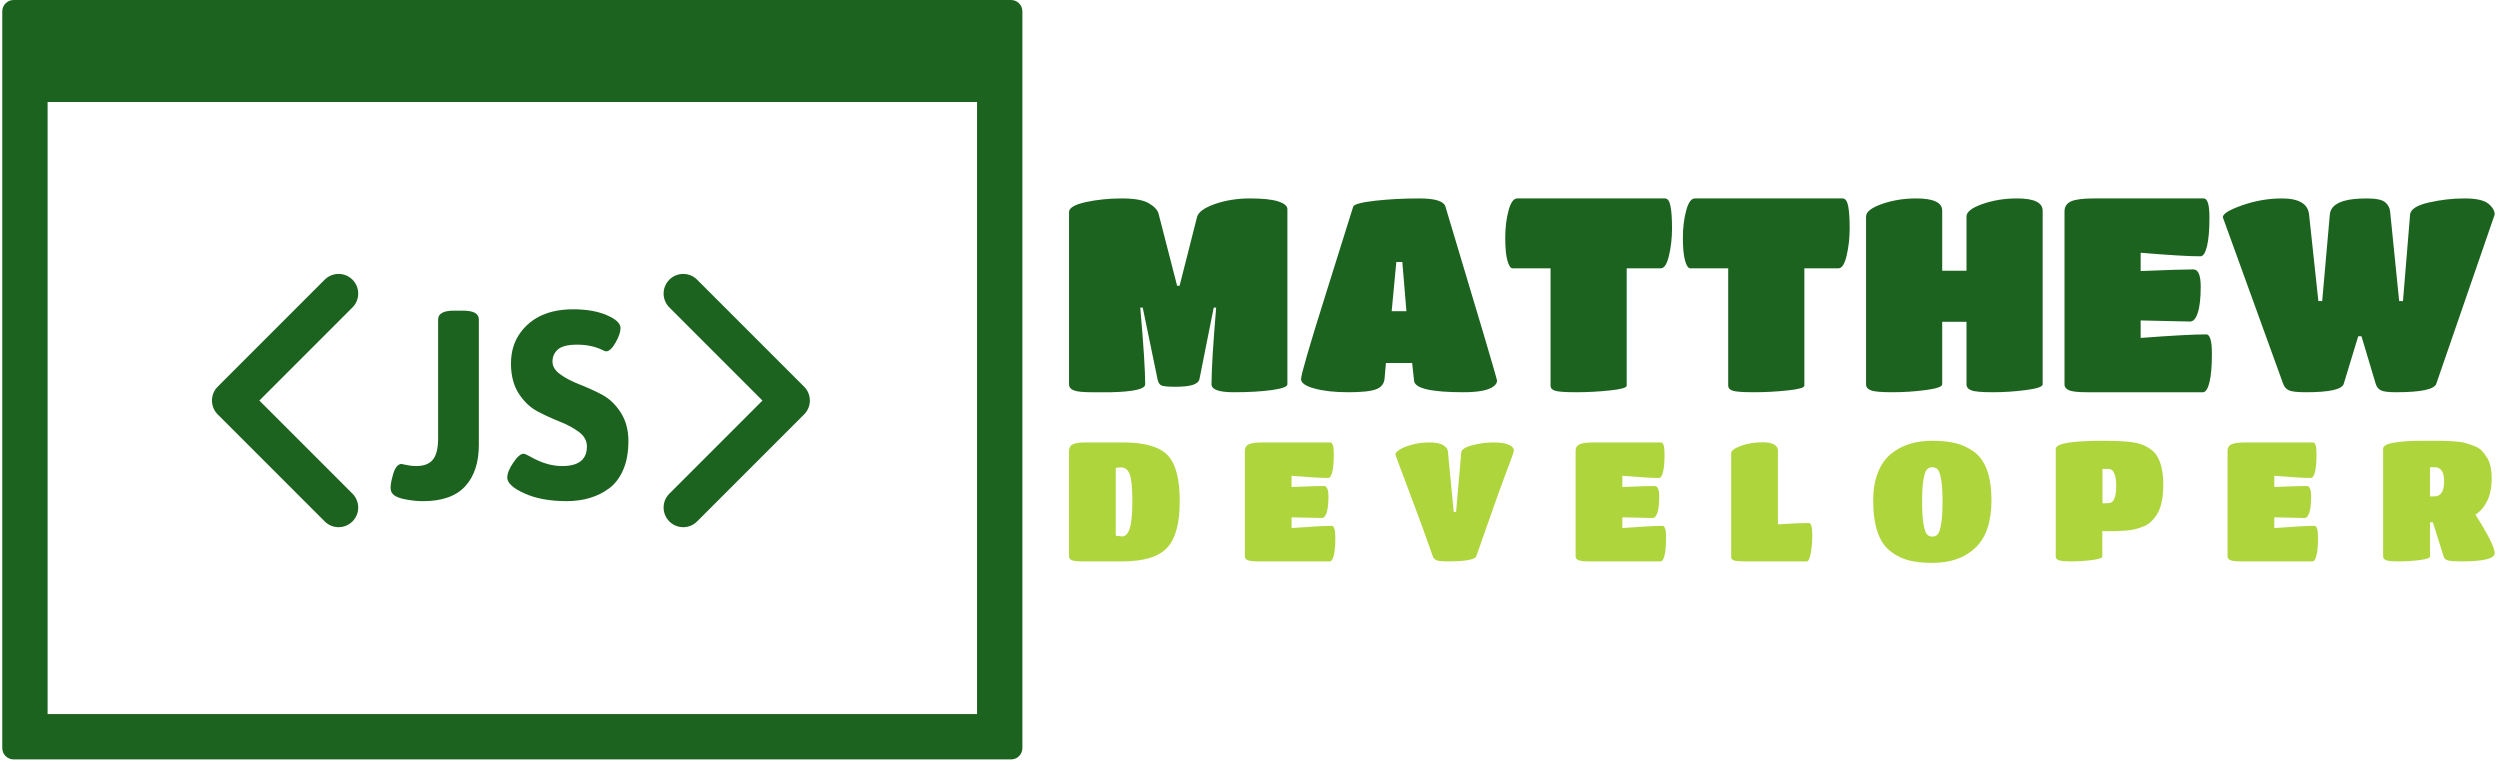 <svg xmlns="http://www.w3.org/2000/svg" version="1.1" xmlns:xlink="http://www.w3.org/1999/xlink" xmlns:svgjs="http://svgjs.dev/svgjs" width="1000" height="305" viewBox="0 0 1000 305"><g transform="matrix(1,0,0,1,-0.606,-0.617)"><svg viewBox="0 0 396 121" data-background-color="#ffffff" preserveAspectRatio="xMidYMid meet" height="305" width="1000" xmlns="http://www.w3.org/2000/svg" xmlns:xlink="http://www.w3.org/1999/xlink"><g id="tight-bounds" transform="matrix(1,0,0,1,0.24,0.245)"><svg viewBox="0 0 395.52 120.511" height="120.511" width="395.52"><g><svg viewBox="0 0 691.467 210.683" height="120.511" width="395.52"><g transform="matrix(1,0,0,1,295.947,54.526)"><svg viewBox="0 0 395.52 101.632" height="101.632" width="395.52"><g id="textblocktransform"><svg viewBox="0 0 395.52 101.632" height="101.632" width="395.52" id="textblock"><g><svg viewBox="0 0 395.52 54.815" height="54.815" width="395.52"><g transform="matrix(1,0,0,1,0,0)"><svg width="395.52" viewBox="2 -35.5 261.14 35.5" height="54.815" data-palette-color="#1d6320"><g class="undefined-text-0" data-fill-palette-color="primary" id="text-0"><path d="M9.7 0L9.7 0Q8.45 0 6.08 0 3.7 0 2.85-0.35 2-0.7 2-1.45L2-1.45 2-33Q2-34.15 5.08-34.83 8.15-35.5 11.65-35.5 15.15-35.5 16.65-34.6 18.15-33.7 18.4-32.7L18.4-32.7 21.8-19.5 22.25-19.5 25.45-32.1Q25.8-33.45 28.73-34.48 31.65-35.5 35.15-35.5 38.65-35.5 40.33-34.95 42-34.4 42-33.55L42-33.55 42-1.45Q42-0.8 39.15-0.4 36.3 0 32.2 0 28.1 0 28.1-1.45L28.1-1.45Q28.1-5.4 28.95-15.5L28.95-15.5 28.5-15.5 25.9-2.45Q25.75-1.7 24.68-1.35 23.6-1 21.45-1 19.3-1 18.82-1.3 18.35-1.6 18.2-2.45L18.2-2.45 15.5-15.5 15.05-15.5Q15.95-5.2 15.95-1.45L15.95-1.45Q15.95-0.15 9.7 0ZM59.8-2.55Q59.7-1.1 58.27-0.55 56.85 0 53.15 0 49.45 0 46.97-0.68 44.5-1.35 44.5-2.4L44.5-2.4Q44.5-3.6 48.95-17.73 53.4-31.85 54.05-34L54.05-34Q54.3-34.65 58.07-35.08 61.85-35.5 66.17-35.5 70.5-35.5 70.95-34L70.95-34Q80.4-2.6 80.4-2.1 80.4-1.6 79.8-1.1L79.8-1.1Q78.4 0 74.25 0L74.25 0Q65.4 0 65.2-2.1L65.2-2.1 64.85-5.35 60.05-5.35 59.8-2.55ZM61.1-14.85L63.8-14.85 63.05-23.85 61.95-23.85 61.1-14.85ZM104.15-1.2Q104.15-0.65 101.07-0.33 98 0 94.92 0 91.85 0 91.02-0.28 90.2-0.55 90.2-1.2L90.2-1.2 90.2-22.7 83.25-22.7Q82.7-22.7 82.3-24.1 81.9-25.5 81.9-28.28 81.9-31.05 82.5-33.27 83.1-35.5 84.1-35.5L84.1-35.5 111.15-35.5Q111.9-35.5 112.17-34.1 112.45-32.7 112.45-30.05 112.45-27.4 111.9-25.05 111.35-22.7 110.4-22.7L110.4-22.7 104.15-22.7 104.15-1.2ZM136.69-1.2Q136.69-0.65 133.62-0.33 130.54 0 127.47 0 124.39 0 123.57-0.28 122.74-0.55 122.74-1.2L122.74-1.2 122.74-22.7 115.79-22.7Q115.24-22.7 114.84-24.1 114.44-25.5 114.44-28.28 114.44-31.05 115.04-33.27 115.64-35.5 116.64-35.5L116.64-35.5 143.69-35.5Q144.44-35.5 144.72-34.1 144.99-32.7 144.99-30.05 144.99-27.4 144.44-25.05 143.89-22.7 142.94-22.7L142.94-22.7 136.69-22.7 136.69-1.2ZM161.94-1.45Q161.94-0.8 158.92-0.4 155.89 0 152.82 0 149.74 0 148.87-0.35 147.99-0.7 147.99-1.45L147.99-1.45 147.99-32.2Q147.99-33.45 150.89-34.48 153.79-35.5 157.19-35.5L157.19-35.5Q161.94-35.5 161.94-33.25L161.94-33.25 161.94-22.25 166.39-22.25 166.39-32.2Q166.39-33.45 169.32-34.48 172.24-35.5 175.64-35.5L175.64-35.5Q180.34-35.5 180.34-33.25L180.34-33.25 180.34-1.45Q180.34-0.8 177.29-0.4 174.24 0 171.19 0 168.14 0 167.27-0.35 166.39-0.7 166.39-1.45L166.39-1.45 166.39-12.9 161.94-12.9 161.94-1.45ZM209.69 0L209.69 0 188.49 0Q186.04 0 185.19-0.35 184.34-0.7 184.34-1.45L184.34-1.45 184.34-33.1Q184.34-34.4 185.51-34.95 186.69-35.5 189.74-35.5L189.74-35.5 209.84-35.5Q210.89-35.5 210.89-32.02 210.89-28.55 210.44-26.73 209.99-24.9 209.24-24.9L209.24-24.9Q205.99-24.9 198.29-25.55L198.29-25.55 198.29-22.2Q205.69-22.5 207.94-22.5L207.94-22.5Q209.29-22.5 209.29-19.35 209.29-16.2 208.76-14.58 208.24-12.95 207.34-12.95L207.34-12.95 198.29-13.15 198.29-9.95Q206.99-10.6 210.29-10.6L210.29-10.6Q211.34-10.6 211.34-7.1 211.34-3.6 210.89-1.8 210.44 0 209.69 0ZM228.59 0L228.59 0Q226.19 0 225.44-0.35 224.69-0.7 224.39-1.55L224.39-1.55 213.34-32.05Q213.34-33 216.91-34.25 220.49-35.5 224.14-35.5L224.14-35.5Q228.84-35.5 229.14-32.55L229.14-32.55 230.84-16.7 231.54-16.7 232.94-32.55Q233.19-35.5 239.69-35.5L239.69-35.5Q242.19-35.5 243.04-34.83 243.89-34.15 243.99-33.05L243.99-33.05 245.64-16.7 246.34-16.7 247.64-32.55Q247.79-34 251.06-34.75 254.34-35.5 257.56-35.5 260.79-35.5 261.96-34.55 263.14-33.6 263.14-32.55L263.14-32.55 252.44-1.55Q251.89 0 245.04 0L245.04 0Q242.99 0 242.29-0.35 241.59-0.7 241.34-1.55L241.34-1.55 238.74-10.25 238.14-10.25 235.49-1.55Q235.04 0 228.59 0Z" fill="#1d6320" data-fill-palette-color="primary"></path></g></svg></g></svg></g><g transform="matrix(1,0,0,1,0,67.756)"><svg viewBox="0 0 395.52 33.876" height="33.876" width="395.52"><g transform="matrix(1,0,0,1,0,0)"><svg width="395.52" viewBox="2 -36 425.57 36.45" height="33.876" data-palette-color="#afd53d"><path d="M17.95 0L17.95 0 6.15 0Q3.7 0 2.85-0.35 2-0.7 2-1.5L2-1.5 2-33.05Q2-34.35 3.1-34.93 4.2-35.5 6.9-35.5L6.9-35.5 18.15-35.5Q27.75-35.5 31.4-31.73 35.05-27.95 35.05-18 35.05-8.05 31.25-4.03 27.45 0 17.95 0ZM17.55-28.05L17.55-28.05Q16.35-28.05 15.95-27.85L15.95-27.85 15.95-7.65 17.85-7.45Q19.35-7.45 20.13-9.85 20.9-12.25 20.9-18.15 20.9-24.05 20.1-26.05 19.3-28.05 17.55-28.05ZM79.84 0L79.84 0 58.64 0Q56.19 0 55.34-0.35 54.49-0.7 54.49-1.45L54.49-1.45 54.49-33.1Q54.49-34.4 55.67-34.95 56.84-35.5 59.89-35.5L59.89-35.5 79.99-35.5Q81.04-35.5 81.04-32.02 81.04-28.55 80.59-26.73 80.14-24.9 79.39-24.9L79.39-24.9Q76.14-24.9 68.44-25.55L68.44-25.55 68.44-22.2Q75.84-22.5 78.09-22.5L78.09-22.5Q79.44-22.5 79.44-19.35 79.44-16.2 78.92-14.58 78.39-12.95 77.49-12.95L77.49-12.95 68.44-13.15 68.44-9.95Q77.14-10.6 80.44-10.6L80.44-10.6Q81.49-10.6 81.49-7.1 81.49-3.6 81.04-1.8 80.59 0 79.84 0ZM99.43-31.95L99.43-31.95Q99.43-32.55 100.73-33.38 102.03-34.2 104.41-34.85 106.78-35.5 109.58-35.5 112.38-35.5 113.68-34.7 114.98-33.9 115.08-32.95L115.08-32.95 116.83-14.75 117.53-14.75 119.08-32.5Q119.23-33.9 122.48-34.7 125.73-35.5 128.53-35.5 131.33-35.5 132.68-35.02 134.03-34.55 134.41-34.05 134.78-33.55 134.78-33.13 134.78-32.7 134.06-30.78 133.33-28.85 132.53-26.65L132.53-26.65Q129.88-19.65 123.58-1.55L123.58-1.55Q123.03 0 114.98 0L114.98 0Q112.48 0 111.68-0.35 110.88-0.7 110.58-1.55L110.58-1.55Q107.63-10.05 103.53-20.85 99.43-31.65 99.43-31.95ZM178.57 0L178.57 0 157.37 0Q154.92 0 154.07-0.35 153.22-0.7 153.22-1.45L153.22-1.45 153.22-33.1Q153.22-34.4 154.4-34.95 155.57-35.5 158.62-35.5L158.62-35.5 178.72-35.5Q179.77-35.5 179.77-32.02 179.77-28.55 179.32-26.73 178.87-24.9 178.12-24.9L178.12-24.9Q174.87-24.9 167.17-25.55L167.17-25.55 167.17-22.2Q174.57-22.5 176.82-22.5L176.82-22.5Q178.17-22.5 178.17-19.35 178.17-16.2 177.65-14.58 177.12-12.95 176.22-12.95L176.22-12.95 167.17-13.15 167.17-9.95Q175.87-10.6 179.17-10.6L179.17-10.6Q180.22-10.6 180.22-7.1 180.22-3.6 179.77-1.8 179.32 0 178.57 0ZM222.21 0L203.86 0Q201.36 0 200.51-0.28 199.66-0.55 199.66-1.2L199.66-1.2 199.66-32.3Q199.66-33.4 202.56-34.48 205.46-35.55 209.06-35.55L209.06-35.55Q212.26-35.55 213.26-34.2L213.26-34.2Q213.61-33.7 213.61-33.2L213.61-33.2 213.61-11.05Q219.71-11.45 222.81-11.45L222.81-11.45Q223.86-11.45 223.86-8.13 223.86-4.8 223.41-2.4 222.96 0 222.21 0L222.21 0ZM259.7 0.45L259.7 0.45Q255.55 0.45 252.58-0.33 249.6-1.1 247.1-3.1L247.1-3.1Q242.05-7.05 242.05-18.25L242.05-18.25Q242.05-22.95 243.43-26.45 244.8-29.95 247.25-32L247.25-32Q252.05-36 259.7-36L259.7-36Q263.65-36 266.58-35.3 269.5-34.6 272.1-32.75L272.1-32.75Q277.35-28.95 277.35-18.25L277.35-18.25Q277.35-8.65 272.6-4.1 267.85 0.45 259.7 0.45ZM258.05-8.13Q258.65-7.4 259.7-7.4 260.75-7.4 261.35-8.13 261.95-8.85 262.35-11.23 262.75-13.6 262.75-17.85 262.75-22.1 262.35-24.4 261.95-26.7 261.35-27.4 260.75-28.1 259.7-28.1 258.65-28.1 258.05-27.4 257.45-26.7 257.05-24.4 256.65-22.1 256.65-17.85 256.65-13.6 257.05-11.23 257.45-8.85 258.05-8.13ZM310.44-9.05L310.44-1.45Q310.44-0.8 307.39-0.4 304.34 0 301.29 0 298.24 0 297.39-0.35 296.54-0.7 296.54-1.45L296.54-1.45 296.54-33.6Q296.54-36 310.94-36L310.94-36Q319.64-36 322.44-34.8L322.44-34.8Q325.84-33.4 327.04-31L327.04-31Q328.64-27.9 328.64-23.05L328.64-23.05Q328.64-16.4 326.34-13.4L326.34-13.4Q324.69-11.2 323.04-10.55 321.39-9.9 320.32-9.63 319.24-9.35 317.64-9.2L317.64-9.2Q315.44-9 311.64-9L311.64-9 310.44-9.05ZM310.49-27.6L310.49-17.35 311.69-17.35Q312.64-17.35 313.19-17.63 313.74-17.9 314.17-19.13 314.59-20.35 314.59-22.58 314.59-24.8 314.12-25.98 313.64-27.15 313.17-27.38 312.69-27.6 312.04-27.6L312.04-27.6 310.49-27.6ZM373.18 0L373.18 0 351.98 0Q349.53 0 348.68-0.35 347.83-0.7 347.83-1.45L347.83-1.45 347.83-33.1Q347.83-34.4 349.01-34.95 350.18-35.5 353.23-35.5L353.23-35.5 373.33-35.5Q374.38-35.5 374.38-32.02 374.38-28.55 373.93-26.73 373.48-24.9 372.73-24.9L372.73-24.9Q369.48-24.9 361.78-25.55L361.78-25.55 361.78-22.2Q369.18-22.5 371.43-22.5L371.43-22.5Q372.78-22.5 372.78-19.35 372.78-16.2 372.26-14.58 371.73-12.95 370.83-12.95L370.83-12.95 361.78-13.15 361.78-9.95Q370.48-10.6 373.78-10.6L373.78-10.6Q374.83-10.6 374.83-7.1 374.83-3.6 374.38-1.8 373.93 0 373.18 0ZM408.27-11.7L408.27-1.45Q408.27-0.8 405.22-0.4 402.17 0 399.1 0 396.02 0 395.15-0.35 394.27-0.7 394.27-1.45L394.27-1.45 394.27-33.6Q394.27-34.9 397.55-35.45 400.82-36 405.82-36 410.82-36 412.3-35.98 413.77-35.95 415.77-35.8 417.77-35.65 418.95-35.3 420.12-34.95 421.55-34.4 422.97-33.85 423.77-32.98 424.57-32.1 425.32-30.9L425.32-30.9Q426.67-28.75 426.67-24.78 426.67-20.8 425.35-18.07 424.02-15.35 421.82-13.95L421.82-13.95Q427.57-4.9 427.57-2.45 427.57 0 417.72 0L417.72 0Q414.87 0 413.77-0.25 412.67-0.5 412.37-1.35L412.37-1.35 409.12-11.65 408.27-11.7ZM408.27-28.1L408.27-19.4 409.57-19.4Q412.47-19.4 412.47-23.9L412.47-23.9Q412.47-26.2 411.7-27.15 410.92-28.1 409.92-28.1L409.92-28.1 408.27-28.1Z" opacity="1" transform="matrix(1,0,0,1,0,0)" fill="#afd53d" class="undefined-text-1" data-fill-palette-color="secondary" id="text-1"></path></svg></g></svg></g></svg></g></svg></g><g><svg viewBox="0 0 283.007 210.683" height="210.683" width="283.007"><g><svg xmlns="http://www.w3.org/2000/svg" xmlns:xlink="http://www.w3.org/1999/xlink" version="1.1" x="0" y="0" viewBox="5 16.5 90 67" enable-background="new 0 0 100 100" xml:space="preserve" height="210.683" width="283.007" class="icon-icon-0" data-fill-palette-color="accent" id="icon-0"><g fill="#1d6320" data-fill-palette-color="accent"><path d="M5 17.5v65c0 0.552 0.448 1 1 1h88c0.552 0 1-0.448 1-1v-65c0-0.552-0.448-1-1-1H6C5.448 16.5 5 16.948 5 17.5zM91 79.5H9v-54h82V79.5z" fill="#1d6320" data-fill-palette-color="accent"></path><g fill="#1d6320" data-fill-palette-color="accent"><path d="M65.079 63.011c-0.443 0-0.887-0.169-1.225-0.507-0.677-0.676-0.677-1.773 0-2.45l8.214-8.215-8.214-8.215c-0.677-0.676-0.677-1.773 0-2.45 0.676-0.676 1.773-0.676 2.449 0l9.439 9.439c0.677 0.676 0.677 1.773 0 2.45l-9.439 9.439C65.965 62.842 65.522 63.011 65.079 63.011z" fill="#1d6320" data-fill-palette-color="accent"></path></g><g fill="#1d6320" data-fill-palette-color="accent"><path d="M34.671 63.011c0.443 0 0.887-0.169 1.225-0.507 0.677-0.676 0.677-1.773 0-2.45l-8.214-8.215 8.214-8.215c0.677-0.676 0.677-1.773 0-2.45-0.676-0.676-1.773-0.676-2.449 0l-9.439 9.439c-0.677 0.676-0.677 1.773 0 2.45l9.439 9.439C33.785 62.842 34.228 63.011 34.671 63.011z" fill="#1d6320" data-fill-palette-color="accent"></path></g><circle fill="#1d6320" cx="10.602" cy="21.034" r="1.5" data-fill-palette-color="accent"></circle><circle fill="#1d6320" cx="15.716" cy="21.034" r="1.5" data-fill-palette-color="accent"></circle><circle fill="#1d6320" cx="20.83" cy="21.034" r="1.5" data-fill-palette-color="accent"></circle><g fill="#1d6320" data-fill-palette-color="accent"><path d="M40.708 60.584c-0.503-0.086-0.87-0.209-1.101-0.366-0.232-0.158-0.348-0.387-0.348-0.686 0-0.299 0.081-0.718 0.243-1.253 0.162-0.536 0.398-0.819 0.707-0.85 0.03 0 0.181 0.032 0.452 0.094 0.27 0.063 0.552 0.094 0.846 0.094 0.695 0 1.194-0.192 1.495-0.579 0.302-0.386 0.452-1.013 0.452-1.88V44.687c0-0.52 0.464-0.78 1.391-0.78h0.811c0.927 0 1.391 0.26 1.391 0.78v11.064c0 1.56-0.403 2.777-1.205 3.652-0.805 0.874-2.04 1.312-3.71 1.312C41.685 60.715 41.21 60.671 40.708 60.584z" fill="#1d6320" data-fill-palette-color="accent"></path><path d="M49.555 58.635c0-0.363 0.177-0.804 0.533-1.324 0.356-0.52 0.656-0.78 0.904-0.78 0.093 0 0.293 0.087 0.603 0.26 0.958 0.552 1.893 0.827 2.805 0.827 1.452 0 2.179-0.575 2.179-1.726 0-0.504-0.232-0.929-0.695-1.276-0.464-0.346-1.024-0.65-1.681-0.91-0.656-0.261-1.309-0.56-1.959-0.898-0.649-0.339-1.204-0.863-1.668-1.572-0.464-0.71-0.695-1.596-0.695-2.66 0-1.064 0.278-1.974 0.834-2.731 1.004-1.371 2.558-2.057 4.659-2.057 1.174 0 2.164 0.174 2.967 0.52 0.804 0.346 1.205 0.725 1.205 1.135 0 0.346-0.147 0.776-0.44 1.288-0.293 0.513-0.572 0.769-0.835 0.769-0.061 0-0.201-0.056-0.417-0.165-0.619-0.284-1.333-0.426-2.144-0.426-0.812 0-1.376 0.142-1.692 0.426-0.317 0.284-0.475 0.638-0.475 1.064 0 0.425 0.232 0.803 0.695 1.134 0.464 0.331 1.02 0.623 1.668 0.874 0.65 0.253 1.303 0.548 1.959 0.887 0.656 0.34 1.217 0.863 1.681 1.572 0.463 0.71 0.695 1.557 0.695 2.541 0 0.985-0.151 1.829-0.452 2.53-0.302 0.701-0.715 1.25-1.24 1.643-1.02 0.756-2.271 1.135-3.755 1.135-1.484 0-2.728-0.229-3.732-0.686C50.057 59.572 49.555 59.107 49.555 58.635z" fill="#1d6320" data-fill-palette-color="accent"></path></g></g></svg></g></svg></g></svg></g><defs></defs></svg><rect width="395.52" height="120.511" fill="none" stroke="none" visibility="hidden"></rect></g></svg></g></svg>